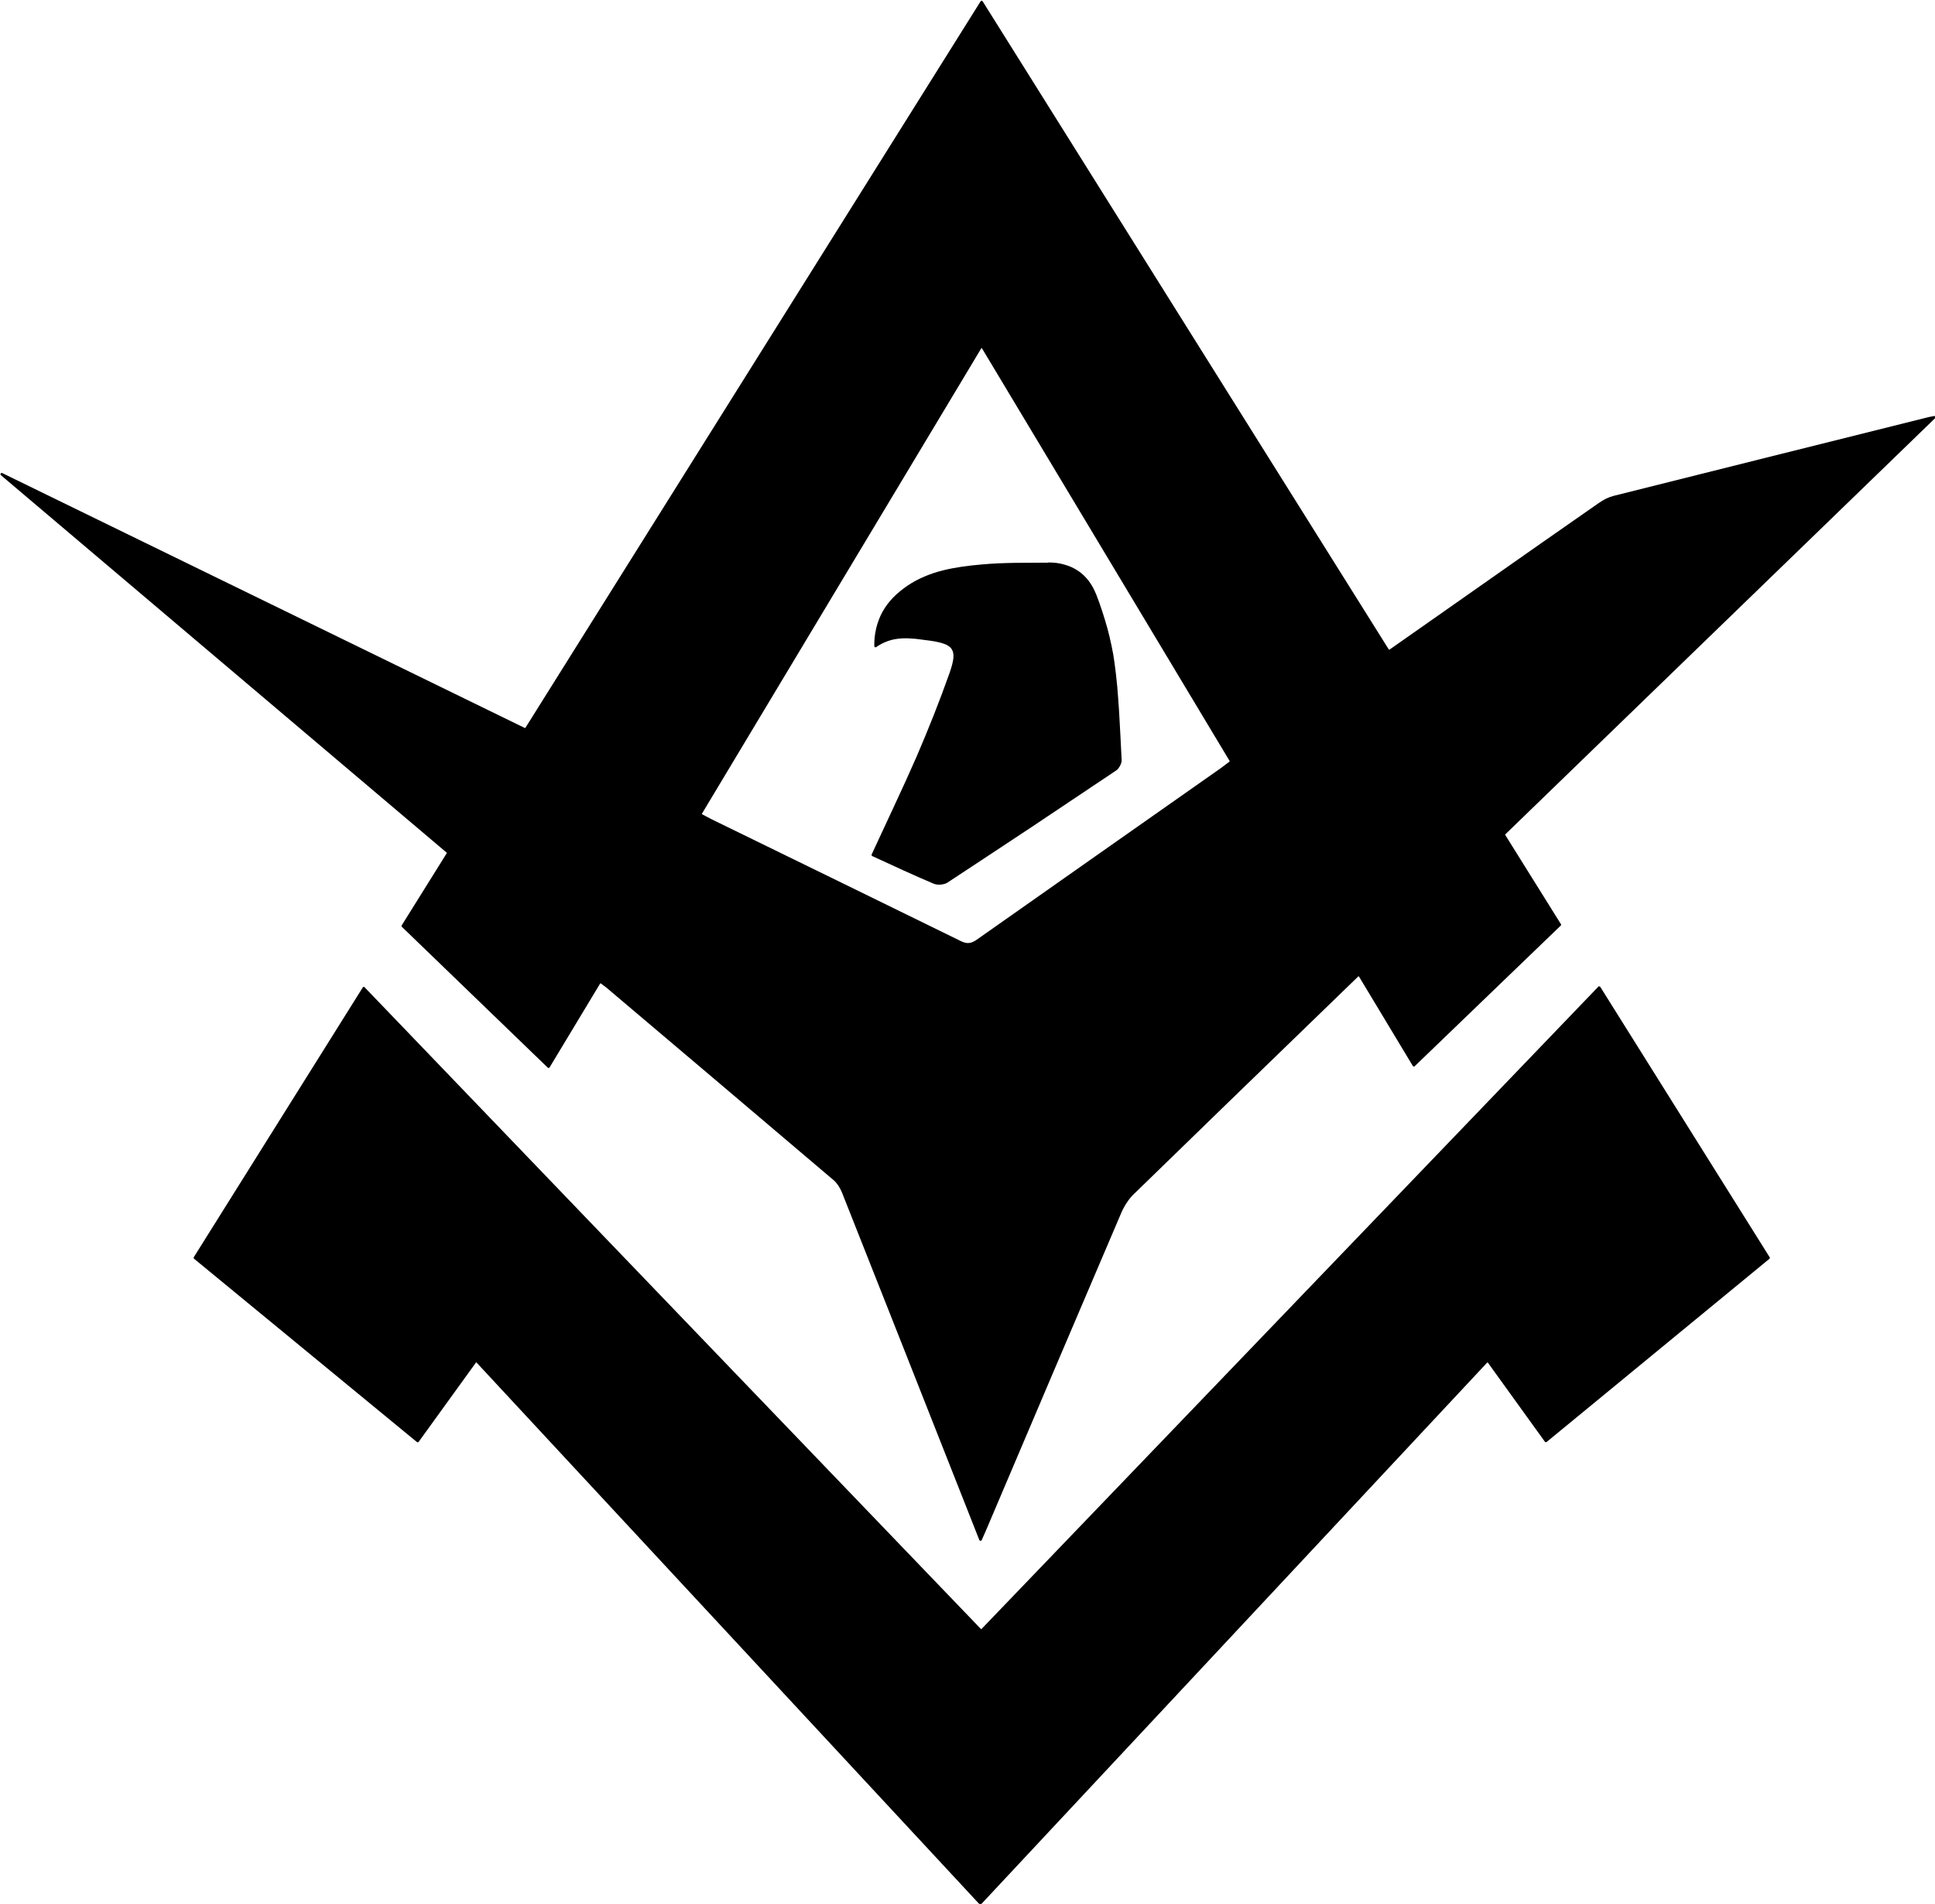 <svg width="1015.85px" height="999.55px" viewBox="0 0 1015.85 999.55" xmlns="http://www.w3.org/2000/svg" xmlns:xlink="http://www.w3.org/1999/xlink">
  <defs/>
  <g>
    <path stroke="none" fill="#000000" d="M839.55 517.8 L839.6 517.85 839.95 517.95 840.15 518.15 929.05 660.05 929.15 660.25 929.15 660.45 929.1 660.65 928.95 660.85 812 757 811.8 757.1 811.6 757.15 811.3 757.1 811.05 756.9 781.05 715.3 780.8 715.3 515.1 999.7 514.9 999.85 514.65 999.9 514.4 999.85 514.2 999.7 250.15 715.3 249.9 715.3 219.8 756.95 219.55 757.15 219.25 757.2 219.05 757.15 218.85 757.05 101.9 660.85 101.75 660.65 101.65 660.3 101.75 660 190.45 518.4 190.65 518.2 190.9 518.1 191.2 518.15 191.4 518.3 515 855.25 515.25 855.25 839.1 518 839.3 517.85 839.55 517.8 M515.35 0.4 L515.3 0.35 515.6 0.45 515.85 0.65 729.15 341.05 729.4 341.1 809.5 284.9 839.6 263.9 841.25 262.85 843.05 261.85 844.9 261.05 846.85 260.4 929.7 239.65 1012.6 218.95 1015.45 218.4 1015.8 218.5 1016.05 218.75 1016.1 218.95 1016.05 219.35 1015.95 219.5 790.25 438.05 790.2 438.3 819.45 485.15 819.55 485.35 819.55 485.55 819.5 485.75 819.35 485.95 742.7 559.75 742.5 559.9 742.25 559.95 741.95 559.85 741.7 559.6 713.4 512.6 713.15 512.55 644.8 578.75 595.3 626.85 594.3 627.85 593.35 628.95 592.45 630.1 590.8 632.55 589.4 635.1 588.8 636.4 553.15 719.95 517.6 803.55 515.35 808.6 515.1 808.85 514.75 808.95 514.4 808.85 514.15 808.55 471.15 699.65 442 626 441.15 624.2 440.15 622.5 438.95 620.9 438.3 620.2 437.6 619.55 377.95 568.95 318.3 518.45 315.35 516.25 315.1 516.3 288.55 560.35 288.3 560.6 288 560.7 287.75 560.65 287.55 560.5 211 486.6 210.85 486.4 210.8 486 210.9 485.8 234.55 447.9 234.5 447.65 0.45 249.45 0.25 249.15 0.25 248.8 0.35 248.6 0.65 248.35 0.85 248.3 1.15 248.35 275.55 382.2 275.8 382.15 514.8 0.7 515.05 0.5 515.35 0.4 M515.25 182.75 L515.2 182.8 368.5 427.2 368.55 427.45 373.35 430 439 462.05 504.6 494.15 505.8 494.65 506.85 494.95 507.9 495.1 508.85 495.05 509.8 494.85 510.75 494.5 511.75 494 512.75 493.35 576.95 448.2 641.15 403.1 645.5 399.8 645.55 399.55 515.45 182.75 515.25 182.75 M550.2 295.4 L550.2 295.3 552.5 295.35 554.7 295.55 556.75 295.9 558.75 296.4 560.65 297 562.55 297.75 564.3 298.65 565.95 299.65 567.45 300.75 568.95 302.05 570.3 303.45 571.55 304.95 572.7 306.6 573.75 308.35 574.7 310.25 575.55 312.2 577.15 316.5 578.65 320.9 580.05 325.35 581.35 329.8 582.5 334.3 583.5 338.8 584.4 343.35 585.1 347.9 585.9 354.25 586.55 360.6 587.05 366.95 587.5 373.35 588.2 386.15 588.85 399 588.8 399.75 588.65 400.5 588.4 401.2 588 402.05 587.55 402.8 587.05 403.5 586.5 404.1 585.9 404.55 541.8 434.05 519.65 448.7 497.5 463.3 496.7 463.75 495.85 464.05 495 464.25 494 464.4 493 464.45 492 464.4 491.15 464.25 490.3 464 482.1 460.45 473.95 456.8 457.95 449.45 457.65 449.2 457.55 448.9 457.6 448.6 469.55 422.9 475.5 410 481.25 397.1 485.85 386.2 490.3 375.2 494.55 364.15 498.6 353.05 499.3 350.9 499.85 348.95 500.25 347.2 500.5 345.6 500.55 344.2 500.45 342.9 500.15 341.85 499.7 340.9 499 340 498.1 339.25 497.05 338.6 495.75 338.05 494.25 337.55 492.45 337.1 490.45 336.7 488.2 336.35 480.9 335.4 477.25 335.15 475.4 335.1 473.55 335.15 471.75 335.3 469.95 335.55 468.1 335.95 466.3 336.5 464.5 337.2 462.7 338.05 460.9 339.1 460 339.75 459.65 339.85 459.35 339.8 459.1 339.55 459 339.2 459 337.45 459.15 334.8 459.5 332.25 460 329.8 460.65 327.45 461.45 325.2 462.35 323.05 463.4 321 464.6 319.05 465.9 317.2 467.35 315.4 468.9 313.7 470.6 312.05 472.4 310.5 474.3 309 476.3 307.55 478.5 306.15 480.75 304.85 483.05 303.7 485.4 302.65 487.75 301.7 490.15 300.85 492.6 300.1 495.05 299.45 497.55 298.85 500.05 298.35 505.1 297.5 510.2 296.85 515.3 296.35 519.65 296 524 295.75 528.35 295.6 532.7 295.5 550.2 295.4"/>
  </g>
</svg>